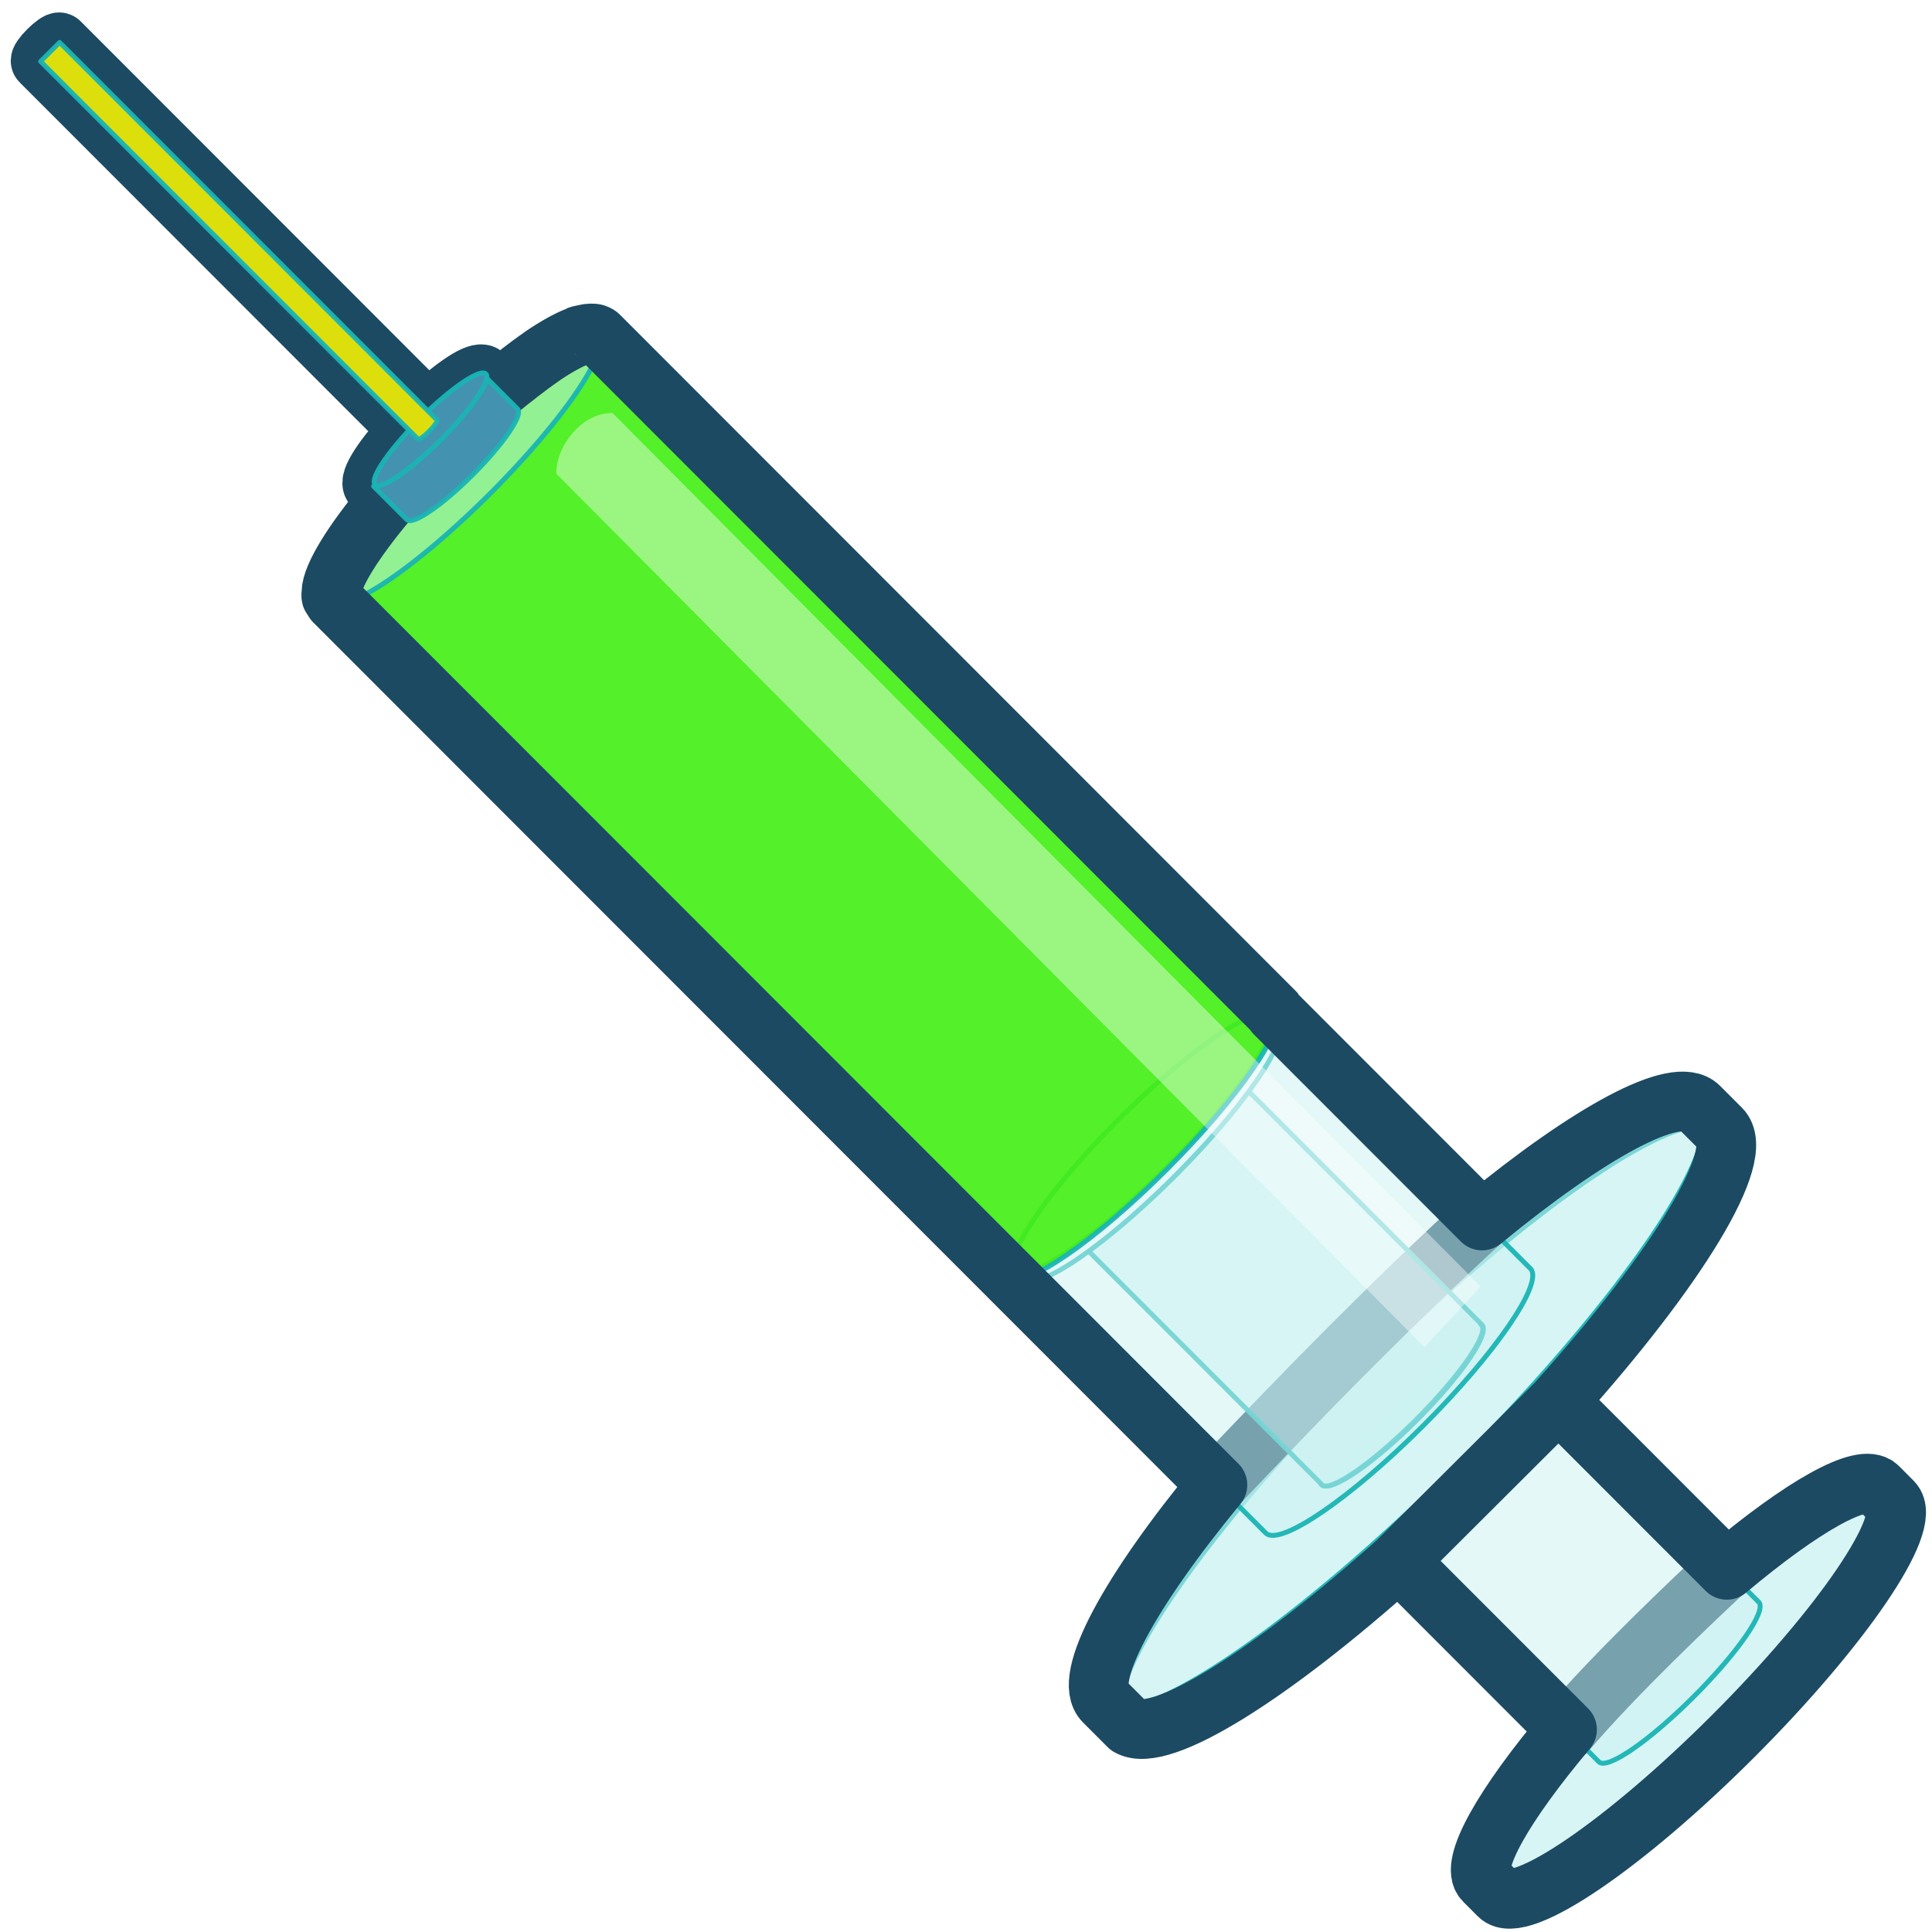 <?xml version="1.0" encoding="UTF-8" standalone="no"?>
<!-- Created with Inkscape (http://www.inkscape.org/) -->
<svg
   xmlns:dc="http://purl.org/dc/elements/1.1/"
   xmlns:cc="http://creativecommons.org/ns#"
   xmlns:rdf="http://www.w3.org/1999/02/22-rdf-syntax-ns#"
   xmlns:svg="http://www.w3.org/2000/svg"
   xmlns="http://www.w3.org/2000/svg"
   xmlns:sodipodi="http://sodipodi.sourceforge.net/DTD/sodipodi-0.dtd"
   xmlns:inkscape="http://www.inkscape.org/namespaces/inkscape"
   width="48"
   height="48"
   id="svg2"
   sodipodi:version="0.32"
   inkscape:version="0.46"
   version="1.0"
   inkscape:export-filename="/home/yekcim/Bureau/syringe_ico.png"
   inkscape:export-xdpi="90"
   inkscape:export-ydpi="90"
   sodipodi:docname="syringe.svg"
   inkscape:output_extension="org.inkscape.output.svg.inkscape">
  <defs
     id="defs4">
    <inkscape:perspective
       sodipodi:type="inkscape:persp3d"
       inkscape:vp_x="0 : 526.18109 : 1"
       inkscape:vp_y="0 : 1000 : 0"
       inkscape:vp_z="744.09448 : 526.18109 : 1"
       inkscape:persp3d-origin="372.04724 : 350.78739 : 1"
       id="perspective10" />
    <filter
       inkscape:collect="always"
       id="filter3433">
      <feGaussianBlur
         inkscape:collect="always"
         stdDeviation="0.659"
         id="feGaussianBlur3435" />
    </filter>
    <inkscape:perspective
       id="perspective3510"
       inkscape:persp3d-origin="372.04724 : 350.78739 : 1"
       inkscape:vp_z="744.09448 : 526.18109 : 1"
       inkscape:vp_y="0 : 1000 : 0"
       inkscape:vp_x="0 : 526.18109 : 1"
       sodipodi:type="inkscape:persp3d" />
  </defs>
  <sodipodi:namedview
     id="base"
     pagecolor="#ffffff"
     bordercolor="#666666"
     borderopacity="1.0"
     inkscape:pageopacity="0.0"
     inkscape:pageshadow="2"
     inkscape:zoom="7.7277579"
     inkscape:cx="37.738357"
     inkscape:cy="38.540114"
     inkscape:document-units="px"
     inkscape:current-layer="layer1"
     showgrid="false"
     showguides="true"
     inkscape:guide-bbox="true"
     inkscape:window-width="1270"
     inkscape:window-height="945"
     inkscape:window-x="0"
     inkscape:window-y="25" />
  <g
     inkscape:label="Calque 1"
     inkscape:groupmode="layer"
     id="layer1">
    <g
       transform="matrix(-0.202,0.213,-0.213,-0.202,216.235,39.894)"
       id="g3461"
       inkscape:export-filename="/home/yekcim/Bureau/syringe.png"
       inkscape:export-xdpi="90"
       inkscape:export-ydpi="90">
      <path
         sodipodi:type="arc"
         style="fill:#cbf2f2;fill-opacity:0.521;fill-rule:nonzero;stroke:#1bb4b4;stroke-width:0.121;stroke-linecap:round;stroke-linejoin:round;marker:none;marker-start:none;marker-mid:none;marker-end:none;stroke-miterlimit:4;stroke-dasharray:none;stroke-dashoffset:0;stroke-opacity:0.949;visibility:visible;display:inline;overflow:visible;enable-background:accumulate"
         id="path3463"
         sodipodi:cx="167.76785"
         sodipodi:cy="311.73718"
         sodipodi:rx="1.875"
         sodipodi:ry="10.089286"
         d="M 169.643,311.737 A 1.875,10.089 0 1 1 165.893,311.737 A 1.875,10.089 0 1 1 169.643,311.737 z"
         transform="matrix(-1.587,-1.669,1.6,-1.521,116.655,1374.64)" />
      <path
         sodipodi:type="arc"
         style="fill:#cbf2f2;fill-opacity:0.521;fill-rule:nonzero;stroke:#1bb4b4;stroke-width:0.121;stroke-linecap:round;stroke-linejoin:round;marker:none;marker-start:none;marker-mid:none;marker-end:none;stroke-miterlimit:4;stroke-dasharray:none;stroke-dashoffset:0;stroke-opacity:0.949;visibility:visible;display:inline;overflow:visible;enable-background:accumulate"
         id="path3465"
         sodipodi:cx="167.76785"
         sodipodi:cy="311.73718"
         sodipodi:rx="1.875"
         sodipodi:ry="10.089286"
         d="M 169.643,311.737 A 1.875,10.089 0 1 1 165.893,311.737 A 1.875,10.089 0 1 1 169.643,311.737 z"
         transform="matrix(-1.587,-1.669,1.6,-1.521,115.523,1373.45)" />
      <path
         style="opacity:1;fill:none;fill-opacity:0.521;fill-rule:nonzero;stroke:#1c4a63;stroke-width:3.404;stroke-linecap:round;stroke-linejoin:round;marker:none;marker-start:none;marker-mid:none;marker-end:none;stroke-miterlimit:4;stroke-dasharray:none;stroke-dashoffset:0;stroke-opacity:1;visibility:visible;display:inline;overflow:visible;enable-background:accumulate"
         d="M 338.133,623.316 C 342.951,618.471 347.811,613.753 352.796,609.41"
         id="path3467"
         sodipodi:nodetypes="cc" />
      <path
         sodipodi:type="arc"
         style="fill:#cbf2f2;fill-opacity:0.521;fill-rule:nonzero;stroke:#1bb4b4;stroke-width:0.184;stroke-linecap:round;stroke-linejoin:round;marker:none;marker-start:none;marker-mid:none;marker-end:none;stroke-miterlimit:4;stroke-dasharray:none;stroke-dashoffset:0;stroke-opacity:0.949;visibility:visible;display:inline;overflow:visible;enable-background:accumulate"
         id="path3469"
         sodipodi:cx="167.76785"
         sodipodi:cy="311.73718"
         sodipodi:rx="1.875"
         sodipodi:ry="10.089286"
         d="M 169.643,311.737 A 1.875,10.089 0 1 1 165.893,311.737 A 1.875,10.089 0 1 1 169.643,311.737 z"
         transform="matrix(-1.041,-1.095,1.058,-1.006,208.19,1132.359)" />
      <path
         sodipodi:type="arc"
         style="fill:#cbf2f2;fill-opacity:0.521;fill-rule:nonzero;stroke:#1bb4b4;stroke-width:0.184;stroke-linecap:round;stroke-linejoin:round;marker:none;marker-start:none;marker-mid:none;marker-end:none;stroke-miterlimit:4;stroke-dasharray:none;stroke-dashoffset:0;stroke-opacity:0.949;visibility:visible;display:inline;overflow:visible;enable-background:accumulate"
         id="path3471"
         sodipodi:cx="167.76785"
         sodipodi:cy="311.73718"
         sodipodi:rx="1.875"
         sodipodi:ry="10.089286"
         d="M 169.643,311.737 A 1.875,10.089 0 1 1 165.893,311.737 A 1.875,10.089 0 1 1 169.643,311.737 z"
         transform="matrix(-1.041,-1.095,1.058,-1.006,207.447,1131.578)" />
      <path
         style="opacity:1;fill:none;fill-opacity:0.521;fill-rule:nonzero;stroke:#1c4a63;stroke-width:3.404;stroke-linecap:round;stroke-linejoin:round;marker:none;marker-start:none;marker-mid:none;marker-end:none;stroke-miterlimit:4;stroke-dasharray:none;stroke-dashoffset:0;stroke-opacity:1;visibility:visible;display:inline;overflow:visible;enable-background:accumulate"
         d="M 356.418,636.703 C 358.955,633.852 363.249,629.974 365.412,628.066"
         id="path3473"
         sodipodi:nodetypes="cc" />
      <path
         style="fill:#cbf2f2;fill-opacity:0.521;fill-rule:nonzero;stroke:#1bb4b4;stroke-width:0.273;stroke-linecap:round;stroke-linejoin:round;marker:none;marker-start:none;marker-mid:none;marker-end:none;stroke-miterlimit:4;stroke-dasharray:none;stroke-dashoffset:0;stroke-opacity:0.949;visibility:visible;display:inline;overflow:visible;enable-background:accumulate"
         d="M 343.794,623.37 C 344.258,623.785 346.533,622.31 348.906,620.054 C 351.278,617.799 352.866,615.6 352.474,615.116 C 352.47,615.111 352.465,615.106 352.461,615.102 L 339.748,601.733 L 331.068,609.987 L 343.781,623.356 L 343.794,623.37 z"
         id="path3475"
         sodipodi:nodetypes="cssccccc" />
      <path
         sodipodi:type="arc"
         style="fill:#cbf2f2;fill-opacity:0.521;fill-rule:nonzero;stroke:#1bb4b4;stroke-width:0.461;stroke-linecap:round;stroke-linejoin:round;marker:none;marker-start:none;marker-mid:none;marker-end:none;stroke-miterlimit:4;stroke-dasharray:none;stroke-dashoffset:0;stroke-opacity:0.949;visibility:visible;display:inline;overflow:visible;enable-background:accumulate"
         id="path3477"
         sodipodi:cx="167.76785"
         sodipodi:cy="311.73718"
         sodipodi:rx="1.875"
         sodipodi:ry="10.089286"
         d="M 167.85,321.817 A 1.875,10.089 0 1 1 167.814,301.651"
         transform="matrix(-0.406,-0.427,0.43,-0.409,282.163,818.375)"
         sodipodi:start="1.526729"
         sodipodi:end="4.7369097"
         sodipodi:open="true" />
      <path
         sodipodi:type="arc"
         style="fill:#ffffff;fill-opacity:1;fill-rule:nonzero;stroke:#1bb4b4;stroke-width:0.284;stroke-linecap:round;stroke-linejoin:round;marker:none;marker-start:none;marker-mid:none;marker-end:none;stroke-miterlimit:4;stroke-dasharray:none;stroke-dashoffset:0;stroke-opacity:0.949;visibility:visible;display:inline;overflow:visible;enable-background:accumulate"
         id="path3479"
         sodipodi:cx="167.76785"
         sodipodi:cy="311.73718"
         sodipodi:rx="1.875"
         sodipodi:ry="10.089286"
         d="M 169.643,311.737 A 1.875,10.089 0 1 1 165.893,311.737 A 1.875,10.089 0 1 1 169.643,311.737 z"
         transform="matrix(-0.661,-0.695,0.682,-0.649,233.453,924.437)" />
      <path
         sodipodi:type="arc"
         style="fill:#ffffff;fill-opacity:1;fill-rule:nonzero;stroke:#1bb4b4;stroke-width:0.284;stroke-linecap:round;stroke-linejoin:round;marker:none;marker-start:none;marker-mid:none;marker-end:none;stroke-miterlimit:4;stroke-dasharray:none;stroke-dashoffset:0;stroke-opacity:0.949;visibility:visible;display:inline;overflow:visible;enable-background:accumulate"
         id="path3481"
         sodipodi:cx="167.76785"
         sodipodi:cy="311.73718"
         sodipodi:rx="1.875"
         sodipodi:ry="10.089286"
         d="M 169.643,311.737 A 1.875,10.089 0 1 1 165.893,311.737 A 1.875,10.089 0 1 1 169.643,311.737 z"
         transform="matrix(-0.661,-0.695,0.682,-0.649,233.022,923.983)" />
      <path
         style="fill:#cbf2f2;fill-opacity:0.521;fill-rule:nonzero;stroke:#1bb4b4;stroke-width:0.273;stroke-linecap:round;stroke-linejoin:round;marker:none;marker-start:none;marker-mid:none;marker-end:none;stroke-miterlimit:4;stroke-dasharray:none;stroke-dashoffset:0;stroke-opacity:0.949;visibility:visible;display:inline;overflow:visible;enable-background:accumulate"
         d="M 292.656,575.276 L 340.742,625.845 L 340.763,625.867 C 341.527,626.551 345.289,624.108 349.212,620.377 C 353.136,616.646 355.765,613.011 355.121,612.214 C 355.115,612.207 355.106,612.199 355.099,612.192 L 307.013,561.623"
         id="path3483"
         sodipodi:nodetypes="cccsscc" />
      <path
         style="fill:#38ee00;fill-opacity:0.835;fill-rule:nonzero;stroke:#1bb4b4;stroke-width:0.273;stroke-linecap:round;stroke-linejoin:round;marker:none;marker-start:none;marker-mid:none;marker-end:none;stroke-miterlimit:4;stroke-dasharray:none;stroke-dashoffset:0;stroke-opacity:0.949;visibility:visible;display:inline;overflow:visible;enable-background:accumulate"
         d="M 327.54,611.952 C 328.303,612.635 332.065,610.192 335.989,606.461 C 339.913,602.73 342.542,599.096 341.897,598.299 C 341.891,598.291 341.882,598.283 341.876,598.276 L 307.018,561.619 C 307.007,561.603 306.988,561.588 306.975,561.574 C 306.262,560.824 302.465,563.275 298.504,567.041 C 294.543,570.808 291.904,574.476 292.617,575.226 C 292.631,575.24 292.645,575.26 292.66,575.272 L 327.518,611.929 L 327.54,611.952 z"
         id="path3485"
         sodipodi:nodetypes="cssccsssccc" />
      <path
         sodipodi:type="arc"
         style="fill:#cbf2f2;fill-opacity:0.521;fill-rule:nonzero;stroke:#1bb4b4;stroke-width:0.275;stroke-linecap:round;stroke-linejoin:round;marker:none;marker-start:none;marker-mid:none;marker-end:none;stroke-miterlimit:4;stroke-dasharray:none;stroke-dashoffset:0;stroke-opacity:0.949;visibility:visible;display:inline;overflow:visible;enable-background:accumulate"
         id="path3487"
         sodipodi:cx="167.76785"
         sodipodi:cy="311.73718"
         sodipodi:rx="1.875"
         sodipodi:ry="10.089286"
         d="M 169.643,311.737 A 1.875,10.089 0 1 1 165.893,311.737 A 1.875,10.089 0 1 1 169.643,311.737 z"
         transform="matrix(-0.689,-0.725,0.711,-0.676,193.693,900.81)" />
      <path
         sodipodi:type="arc"
         style="fill:#dddf0d;fill-opacity:1;fill-rule:nonzero;stroke:#1bb4b4;stroke-width:3.874;stroke-linecap:round;stroke-linejoin:round;marker:none;marker-start:none;marker-mid:none;marker-end:none;stroke-miterlimit:4;stroke-dasharray:none;stroke-dashoffset:0;stroke-opacity:0.949;visibility:visible;display:inline;overflow:visible;enable-background:accumulate"
         id="path3493"
         sodipodi:cx="167.76785"
         sodipodi:cy="311.73718"
         sodipodi:rx="1.875"
         sodipodi:ry="10.089286"
         d="M 169.643,311.737 A 1.875,10.089 0 1 1 165.893,311.737 A 1.875,10.089 0 1 1 169.643,311.737 z"
         transform="matrix(-4.7492783e-2,-4.9944586e-2,5.1176513e-2,-4.8664234e-2,270.343,569.384)" />
      <path
         style="fill:#cbf2f2;fill-opacity:0.521;fill-rule:nonzero;stroke:#1bb4b4;stroke-width:0.273;stroke-linecap:round;stroke-linejoin:round;marker:none;marker-start:none;marker-mid:none;marker-end:none;stroke-miterlimit:4;stroke-dasharray:none;stroke-dashoffset:0;stroke-opacity:0.949;visibility:visible;display:inline;overflow:visible;enable-background:accumulate"
         d="M 358.089,638.409 C 358.552,638.824 360.818,637.323 363.19,635.067 C 365.562,632.811 367.153,630.645 366.762,630.161 C 366.758,630.157 366.744,630.143 366.74,630.139 L 356.404,619.268 C 355.087,620.665 353.721,622.079 352.208,623.517 C 350.695,624.956 349.191,626.271 347.731,627.516 L 358.067,638.386 L 358.089,638.409 z"
         id="path3495" />
      <path
         style="fill:none;fill-opacity:0.521;fill-rule:nonzero;stroke:#1c4a63;stroke-width:3.404;stroke-linecap:round;stroke-linejoin:round;marker:none;marker-start:none;marker-mid:none;marker-end:none;stroke-miterlimit:4;stroke-dasharray:none;stroke-dashoffset:0;stroke-opacity:1;visibility:visible;display:inline;overflow:visible;enable-background:accumulate"
         d="M 333.241,635.886 C 334.894,636.91 340.858,633.358 347.732,627.498 L 356.432,636.647 C 353.008,640.512 351.062,643.698 351.857,644.533 L 352.61,645.326 C 353.688,646.459 359.324,642.823 365.215,637.221 C 371.105,631.62 375.043,626.152 373.965,625.019 L 373.212,624.226 C 372.417,623.391 369.137,625.174 365.105,628.399 L 356.405,619.25 C 362.846,612.422 366.725,606.475 365.361,605.042 L 364.241,603.864 C 363.076,602.638 358.392,605.056 352.603,609.583 L 341.922,598.351 C 341.912,598.332 341.915,598.301 341.902,598.284 C 341.896,598.277 341.887,598.269 341.88,598.262 L 307.038,561.62 C 307.027,561.604 307.008,561.589 306.995,561.575 C 306.956,561.534 306.877,561.504 306.82,561.482 C 306.753,561.46 306.668,561.453 306.578,561.454 C 306.482,561.453 306.389,561.464 306.268,561.491 C 306.165,561.513 306.031,561.529 305.912,561.57 C 305.904,561.573 305.897,561.589 305.889,561.592 C 305.378,561.772 304.717,562.119 303.963,562.604 C 303.955,562.609 303.948,562.62 303.94,562.626 C 303.565,562.868 303.166,563.151 302.748,563.458 C 302.74,563.463 302.733,563.473 302.725,563.479 C 302.37,563.74 302,564.011 301.621,564.313 L 300.889,563.543 C 300.884,563.537 300.873,563.527 300.867,563.521 C 300.603,563.243 299.306,564.061 297.859,565.346 L 278.845,545.35 C 278.796,545.298 278.523,545.483 278.238,545.754 C 277.953,546.025 277.777,546.267 277.826,546.319 L 296.84,566.315 C 295.477,567.7 294.601,568.949 294.866,569.227 C 294.873,569.234 294.88,569.245 294.888,569.25 L 295.62,570.02 C 293.73,572.16 292.548,573.97 292.515,574.827 C 292.51,574.908 292.494,574.984 292.509,575.048 C 292.512,575.057 292.528,575.061 292.531,575.07 C 292.55,575.139 292.593,575.181 292.637,575.228 C 292.651,575.242 292.665,575.261 292.68,575.273 L 292.658,575.295 L 338.246,623.236 C 333.446,628.779 330.807,633.326 331.971,634.55 L 333.091,635.728 L 333.241,635.886 z M 347.679,627.541 L 356.384,619.282"
         id="path3497"
         sodipodi:nodetypes="cccccsccccccccsccssssssssssccsccsccsccsssscccccccc" />
      <path
         style="fill:#4392b0;fill-opacity:1;fill-rule:nonzero;stroke:#1bb4b4;stroke-width:0.27;stroke-linecap:round;stroke-linejoin:round;marker:none;marker-start:none;marker-mid:none;marker-end:none;stroke-miterlimit:4;stroke-dasharray:none;stroke-dashoffset:0;stroke-opacity:0.949;visibility:visible;display:inline;overflow:visible;enable-background:accumulate"
         d="M 296.615,571.079 C 296.933,571.364 298.506,570.34 300.148,568.779 C 301.789,567.218 302.891,565.699 302.622,565.367 C 302.62,565.364 302.616,565.36 302.613,565.357 L 300.892,563.547 L 294.885,569.259 L 296.606,571.07 L 296.615,571.079 z"
         id="path3489"
         sodipodi:nodetypes="cssccccc" />
      <path
         sodipodi:type="arc"
         style="fill:#4392b0;fill-opacity:1;fill-rule:nonzero;stroke:#1bb4b4;stroke-width:0.654;stroke-linecap:round;stroke-linejoin:round;marker:none;marker-start:none;marker-mid:none;marker-end:none;stroke-miterlimit:4;stroke-dasharray:none;stroke-dashoffset:0;stroke-opacity:0.949;visibility:visible;display:inline;overflow:visible;enable-background:accumulate"
         id="path3491"
         sodipodi:cx="167.76785"
         sodipodi:cy="311.73718"
         sodipodi:rx="1.875"
         sodipodi:ry="10.089286"
         d="M 169.643,311.737 A 1.875,10.089 0 1 1 165.893,311.737 A 1.875,10.089 0 1 1 169.643,311.737 z"
         transform="matrix(-0.287,-0.302,0.298,-0.283,253.227,705.2)" />
      <path
         style="fill:#dddf0d;fill-opacity:1;fill-rule:nonzero;stroke:#1bb4b4;stroke-width:0.27;stroke-linecap:round;stroke-linejoin:round;marker:none;marker-start:none;marker-mid:none;marker-end:none;stroke-miterlimit:4;stroke-dasharray:none;stroke-dashoffset:0;stroke-opacity:0.949;visibility:visible;display:inline;overflow:visible;enable-background:accumulate"
         d="M 297.3,566.818 C 297.352,566.865 297.621,566.688 297.904,566.419 C 298.186,566.151 298.377,565.891 298.333,565.836 C 298.332,565.836 298.332,565.835 298.331,565.834 L 278.848,545.346 L 277.815,546.328 L 297.298,566.817 L 297.3,566.818 z"
         id="path3499"
         sodipodi:nodetypes="cssccccc" />
      <path
         style="fill:#ffffff;fill-opacity:0.414;fill-rule:nonzero;stroke:none;stroke-width:0.2;stroke-linecap:round;stroke-linejoin:round;marker:none;marker-start:none;marker-mid:none;marker-end:none;stroke-miterlimit:4;stroke-dasharray:none;stroke-dashoffset:0;stroke-opacity:0.949;visibility:visible;display:inline;overflow:visible;filter:url(#filter3433);enable-background:accumulate"
         d="M 352.446,613.079 L 307.637,565.696 C 306.012,565.616 304.583,567.389 304.578,568.834 L 349.387,616.216 L 352.446,613.079 z"
         id="path3501"
         sodipodi:nodetypes="ccccc" />
    </g>
    <g
       id="g3437"
       transform="matrix(0.469,-1.1639908e-2,1.1639908e-2,0.469,-135.646,-251.468)">
      <path
         transform="matrix(-1.587,-1.669,1.6,-1.521,116.655,1374.64)"
         d="M 169.643,311.737 A 1.875,10.089 0 1 1 165.893,311.737 A 1.875,10.089 0 1 1 169.643,311.737 z"
         sodipodi:ry="10.089286"
         sodipodi:rx="1.875"
         sodipodi:cy="311.73718"
         sodipodi:cx="167.76785"
         id="path3292"
         style="fill:#cbf2f2;fill-opacity:0.521;fill-rule:nonzero;stroke:#1bb4b4;stroke-width:0.115;stroke-linecap:round;stroke-linejoin:round;marker:none;marker-start:none;marker-mid:none;marker-end:none;stroke-miterlimit:4;stroke-dasharray:none;stroke-dashoffset:0;stroke-opacity:0.949;visibility:visible;display:inline;overflow:visible;enable-background:accumulate"
         sodipodi:type="arc" />
      <path
         transform="matrix(-1.587,-1.669,1.6,-1.521,115.523,1373.45)"
         d="M 169.643,311.737 A 1.875,10.089 0 1 1 165.893,311.737 A 1.875,10.089 0 1 1 169.643,311.737 z"
         sodipodi:ry="10.089286"
         sodipodi:rx="1.875"
         sodipodi:cy="311.73718"
         sodipodi:cx="167.76785"
         id="path3294"
         style="fill:#cbf2f2;fill-opacity:0.521;fill-rule:nonzero;stroke:#1bb4b4;stroke-width:0.115;stroke-linecap:round;stroke-linejoin:round;marker:none;marker-start:none;marker-mid:none;marker-end:none;stroke-miterlimit:4;stroke-dasharray:none;stroke-dashoffset:0;stroke-opacity:0.949;visibility:visible;display:inline;overflow:visible;enable-background:accumulate"
         sodipodi:type="arc" />
      <path
         sodipodi:nodetypes="cc"
         id="path3375"
         d="M 338.133,623.316 C 342.951,618.471 347.811,613.753 352.796,609.41"
         style="opacity:1;fill:none;fill-opacity:0.521;fill-rule:nonzero;stroke:#1c4a63;stroke-width:3.164;stroke-linecap:round;stroke-linejoin:round;marker:none;marker-start:none;marker-mid:none;marker-end:none;stroke-miterlimit:4;stroke-dasharray:none;stroke-dashoffset:0;stroke-opacity:1;visibility:visible;display:inline;overflow:visible;enable-background:accumulate" />
      <path
         transform="matrix(-1.041,-1.095,1.058,-1.006,208.19,1132.359)"
         d="M 169.643,311.737 A 1.875,10.089 0 1 1 165.893,311.737 A 1.875,10.089 0 1 1 169.643,311.737 z"
         sodipodi:ry="10.089286"
         sodipodi:rx="1.875"
         sodipodi:cy="311.73718"
         sodipodi:cx="167.76785"
         id="path3296"
         style="fill:#cbf2f2;fill-opacity:0.521;fill-rule:nonzero;stroke:#1bb4b4;stroke-width:0.175;stroke-linecap:round;stroke-linejoin:round;marker:none;marker-start:none;marker-mid:none;marker-end:none;stroke-miterlimit:4;stroke-dasharray:none;stroke-dashoffset:0;stroke-opacity:0.949;visibility:visible;display:inline;overflow:visible;enable-background:accumulate"
         sodipodi:type="arc" />
      <path
         transform="matrix(-1.041,-1.095,1.058,-1.006,207.447,1131.578)"
         d="M 169.643,311.737 A 1.875,10.089 0 1 1 165.893,311.737 A 1.875,10.089 0 1 1 169.643,311.737 z"
         sodipodi:ry="10.089286"
         sodipodi:rx="1.875"
         sodipodi:cy="311.73718"
         sodipodi:cx="167.76785"
         id="path3298"
         style="fill:#cbf2f2;fill-opacity:0.521;fill-rule:nonzero;stroke:#1bb4b4;stroke-width:0.175;stroke-linecap:round;stroke-linejoin:round;marker:none;marker-start:none;marker-mid:none;marker-end:none;stroke-miterlimit:4;stroke-dasharray:none;stroke-dashoffset:0;stroke-opacity:0.949;visibility:visible;display:inline;overflow:visible;enable-background:accumulate"
         sodipodi:type="arc" />
      <path
         sodipodi:nodetypes="cc"
         id="path3393"
         d="M 356.418,636.703 C 358.955,633.852 363.249,629.974 365.412,628.066"
         style="opacity:1;fill:none;fill-opacity:0.521;fill-rule:nonzero;stroke:#1c4a63;stroke-width:3.164;stroke-linecap:round;stroke-linejoin:round;marker:none;marker-start:none;marker-mid:none;marker-end:none;stroke-miterlimit:4;stroke-dasharray:none;stroke-dashoffset:0;stroke-opacity:1;visibility:visible;display:inline;overflow:visible;enable-background:accumulate" />
      <path
         sodipodi:nodetypes="cssccccc"
         id="path3300"
         d="M 343.794,623.37 C 344.258,623.785 346.533,622.31 348.906,620.054 C 351.278,617.799 352.866,615.6 352.474,615.116 C 352.47,615.111 352.465,615.106 352.461,615.102 L 339.748,601.733 L 331.068,609.987 L 343.781,623.356 L 343.794,623.37 z"
         style="fill:#cbf2f2;fill-opacity:0.521;fill-rule:nonzero;stroke:#1bb4b4;stroke-width:0.259;stroke-linecap:round;stroke-linejoin:round;marker:none;marker-start:none;marker-mid:none;marker-end:none;stroke-miterlimit:4;stroke-dasharray:none;stroke-dashoffset:0;stroke-opacity:0.949;visibility:visible;display:inline;overflow:visible;enable-background:accumulate" />
      <path
         sodipodi:open="true"
         sodipodi:end="4.7369097"
         sodipodi:start="1.526729"
         transform="matrix(-0.406,-0.427,0.43,-0.409,282.163,818.375)"
         d="M 167.85,321.817 A 1.875,10.089 0 1 1 167.814,301.651"
         sodipodi:ry="10.089286"
         sodipodi:rx="1.875"
         sodipodi:cy="311.73718"
         sodipodi:cx="167.76785"
         id="path3302"
         style="fill:#cbf2f2;fill-opacity:0.521;fill-rule:nonzero;stroke:#1bb4b4;stroke-width:0.439;stroke-linecap:round;stroke-linejoin:round;marker:none;marker-start:none;marker-mid:none;marker-end:none;stroke-miterlimit:4;stroke-dasharray:none;stroke-dashoffset:0;stroke-opacity:0.949;visibility:visible;display:inline;overflow:visible;enable-background:accumulate"
         sodipodi:type="arc" />
      <path
         transform="matrix(-0.661,-0.695,0.682,-0.649,233.453,924.437)"
         d="M 169.643,311.737 A 1.875,10.089 0 1 1 165.893,311.737 A 1.875,10.089 0 1 1 169.643,311.737 z"
         sodipodi:ry="10.089286"
         sodipodi:rx="1.875"
         sodipodi:cy="311.73718"
         sodipodi:cx="167.76785"
         id="path3304"
         style="fill:#ffffff;fill-opacity:1;fill-rule:nonzero;stroke:#1bb4b4;stroke-width:0.27;stroke-linecap:round;stroke-linejoin:round;marker:none;marker-start:none;marker-mid:none;marker-end:none;stroke-miterlimit:4;stroke-dasharray:none;stroke-dashoffset:0;stroke-opacity:0.949;visibility:visible;display:inline;overflow:visible;enable-background:accumulate"
         sodipodi:type="arc" />
      <path
         transform="matrix(-0.661,-0.695,0.682,-0.649,233.022,923.983)"
         d="M 169.643,311.737 A 1.875,10.089 0 1 1 165.893,311.737 A 1.875,10.089 0 1 1 169.643,311.737 z"
         sodipodi:ry="10.089286"
         sodipodi:rx="1.875"
         sodipodi:cy="311.73718"
         sodipodi:cx="167.76785"
         id="path3306"
         style="fill:#ffffff;fill-opacity:1;fill-rule:nonzero;stroke:#1bb4b4;stroke-width:0.27;stroke-linecap:round;stroke-linejoin:round;marker:none;marker-start:none;marker-mid:none;marker-end:none;stroke-miterlimit:4;stroke-dasharray:none;stroke-dashoffset:0;stroke-opacity:0.949;visibility:visible;display:inline;overflow:visible;enable-background:accumulate"
         sodipodi:type="arc" />
      <path
         sodipodi:nodetypes="cccsscc"
         id="path3308"
         d="M 292.656,575.276 L 340.742,625.845 L 340.763,625.867 C 341.527,626.551 345.289,624.108 349.212,620.377 C 353.136,616.646 355.765,613.011 355.121,612.214 C 355.115,612.207 355.106,612.199 355.099,612.192 L 307.013,561.623"
         style="fill:#cbf2f2;fill-opacity:0.521;fill-rule:nonzero;stroke:#1bb4b4;stroke-width:0.259;stroke-linecap:round;stroke-linejoin:round;marker:none;marker-start:none;marker-mid:none;marker-end:none;stroke-miterlimit:4;stroke-dasharray:none;stroke-dashoffset:0;stroke-opacity:0.949;visibility:visible;display:inline;overflow:visible;enable-background:accumulate" />
      <path
         sodipodi:nodetypes="cssccsssccc"
         id="path3310"
         d="M 327.54,611.952 C 328.303,612.635 332.065,610.192 335.989,606.461 C 339.913,602.73 342.542,599.096 341.897,598.299 C 341.891,598.291 341.882,598.283 341.876,598.276 L 307.018,561.619 C 307.007,561.603 306.988,561.588 306.975,561.574 C 306.262,560.824 302.465,563.275 298.504,567.041 C 294.543,570.808 291.904,574.476 292.617,575.226 C 292.631,575.24 292.645,575.26 292.66,575.272 L 327.518,611.929 L 327.54,611.952 z"
         style="fill:#38ee00;fill-opacity:0.835;fill-rule:nonzero;stroke:#1bb4b4;stroke-width:0.259;stroke-linecap:round;stroke-linejoin:round;marker:none;marker-start:none;marker-mid:none;marker-end:none;stroke-miterlimit:4;stroke-dasharray:none;stroke-dashoffset:0;stroke-opacity:0.949;visibility:visible;display:inline;overflow:visible;enable-background:accumulate" />
      <path
         transform="matrix(-0.689,-0.725,0.711,-0.676,193.693,900.81)"
         d="M 169.643,311.737 A 1.875,10.089 0 1 1 165.893,311.737 A 1.875,10.089 0 1 1 169.643,311.737 z"
         sodipodi:ry="10.089286"
         sodipodi:rx="1.875"
         sodipodi:cy="311.73718"
         sodipodi:cx="167.76785"
         id="path3312"
         style="fill:#cbf2f2;fill-opacity:0.521;fill-rule:nonzero;stroke:#1bb4b4;stroke-width:0.262;stroke-linecap:round;stroke-linejoin:round;marker:none;marker-start:none;marker-mid:none;marker-end:none;stroke-miterlimit:4;stroke-dasharray:none;stroke-dashoffset:0;stroke-opacity:0.949;visibility:visible;display:inline;overflow:visible;enable-background:accumulate"
         sodipodi:type="arc" />
      <path
         transform="matrix(-4.7492783e-2,-4.9944586e-2,5.1176513e-2,-4.8664234e-2,270.343,569.384)"
         d="M 169.643,311.737 A 1.875,10.089 0 1 1 165.893,311.737 A 1.875,10.089 0 1 1 169.643,311.737 z"
         sodipodi:ry="10.089286"
         sodipodi:rx="1.875"
         sodipodi:cy="311.73718"
         sodipodi:cx="167.76785"
         id="path3320"
         style="fill:#dddf0d;fill-opacity:1;fill-rule:nonzero;stroke:#1bb4b4;stroke-width:3.683;stroke-linecap:round;stroke-linejoin:round;marker:none;marker-start:none;marker-mid:none;marker-end:none;stroke-miterlimit:4;stroke-dasharray:none;stroke-dashoffset:0;stroke-opacity:0.949;visibility:visible;display:inline;overflow:visible;enable-background:accumulate"
         sodipodi:type="arc" />
      <path
         id="path3322"
         d="M 358.089,638.409 C 358.552,638.824 360.818,637.323 363.19,635.067 C 365.562,632.811 367.153,630.645 366.762,630.161 C 366.758,630.157 366.744,630.143 366.74,630.139 L 356.404,619.268 C 355.087,620.665 353.721,622.079 352.208,623.517 C 350.695,624.956 349.191,626.271 347.731,627.516 L 358.067,638.386 L 358.089,638.409 z"
         style="fill:#cbf2f2;fill-opacity:0.521;fill-rule:nonzero;stroke:#1bb4b4;stroke-width:0.259;stroke-linecap:round;stroke-linejoin:round;marker:none;marker-start:none;marker-mid:none;marker-end:none;stroke-miterlimit:4;stroke-dasharray:none;stroke-dashoffset:0;stroke-opacity:0.949;visibility:visible;display:inline;overflow:visible;enable-background:accumulate" />
      <path
         sodipodi:nodetypes="cccccsccccccccsccssssssssssccsccsccsccsssscccccccc"
         id="path3326"
         d="M 333.241,635.886 C 334.894,636.91 340.858,633.358 347.732,627.498 L 356.432,636.647 C 353.008,640.512 351.062,643.698 351.857,644.533 L 352.61,645.326 C 353.688,646.459 359.324,642.823 365.215,637.221 C 371.105,631.62 375.043,626.152 373.965,625.019 L 373.212,624.226 C 372.417,623.391 369.137,625.174 365.105,628.399 L 356.405,619.25 C 362.846,612.422 366.725,606.475 365.361,605.042 L 364.241,603.864 C 363.076,602.638 358.392,605.056 352.603,609.583 L 341.922,598.351 C 341.912,598.332 341.915,598.301 341.902,598.284 C 341.896,598.277 341.887,598.269 341.88,598.262 L 307.038,561.62 C 307.027,561.604 307.008,561.589 306.995,561.575 C 306.956,561.534 306.877,561.504 306.82,561.482 C 306.753,561.46 306.668,561.453 306.578,561.454 C 306.482,561.453 306.389,561.464 306.268,561.491 C 306.165,561.513 306.031,561.529 305.912,561.57 C 305.904,561.573 305.897,561.589 305.889,561.592 C 305.378,561.772 304.717,562.119 303.963,562.604 C 303.955,562.609 303.948,562.62 303.94,562.626 C 303.565,562.868 303.166,563.151 302.748,563.458 C 302.74,563.463 302.733,563.473 302.725,563.479 C 302.37,563.74 302,564.011 301.621,564.313 L 300.889,563.543 C 300.884,563.537 300.873,563.527 300.867,563.521 C 300.603,563.243 299.306,564.061 297.859,565.346 L 278.845,545.35 C 278.796,545.298 278.523,545.483 278.238,545.754 C 277.953,546.025 277.777,546.267 277.826,546.319 L 296.84,566.315 C 295.477,567.7 294.601,568.949 294.866,569.227 C 294.873,569.234 294.88,569.245 294.888,569.25 L 295.62,570.02 C 293.73,572.16 292.548,573.97 292.515,574.827 C 292.51,574.908 292.494,574.984 292.509,575.048 C 292.512,575.057 292.528,575.061 292.531,575.07 C 292.55,575.139 292.593,575.181 292.637,575.228 C 292.651,575.242 292.665,575.261 292.68,575.273 L 292.658,575.295 L 338.246,623.236 C 333.446,628.779 330.807,633.326 331.971,634.55 L 333.091,635.728 L 333.241,635.886 z M 347.679,627.541 L 356.384,619.282"
         style="fill:none;fill-opacity:0.521;fill-rule:nonzero;stroke:#1c4a63;stroke-width:3.164;stroke-linecap:round;stroke-linejoin:round;marker:none;marker-start:none;marker-mid:none;marker-end:none;stroke-miterlimit:4;stroke-dasharray:none;stroke-dashoffset:0;stroke-opacity:1;visibility:visible;display:inline;overflow:visible;enable-background:accumulate" />
      <path
         sodipodi:nodetypes="cssccccc"
         id="path3314"
         d="M 296.615,571.079 C 296.933,571.364 298.506,570.34 300.148,568.779 C 301.789,567.218 302.891,565.699 302.622,565.367 C 302.62,565.364 302.616,565.36 302.613,565.357 L 300.892,563.547 L 294.885,569.259 L 296.606,571.07 L 296.615,571.079 z"
         style="fill:#4392b0;fill-opacity:1;fill-rule:nonzero;stroke:#1bb4b4;stroke-width:0.257;stroke-linecap:round;stroke-linejoin:round;marker:none;marker-start:none;marker-mid:none;marker-end:none;stroke-miterlimit:4;stroke-dasharray:none;stroke-dashoffset:0;stroke-opacity:0.949;visibility:visible;display:inline;overflow:visible;enable-background:accumulate" />
      <path
         transform="matrix(-0.287,-0.302,0.298,-0.283,253.227,705.2)"
         d="M 169.643,311.737 A 1.875,10.089 0 1 1 165.893,311.737 A 1.875,10.089 0 1 1 169.643,311.737 z"
         sodipodi:ry="10.089286"
         sodipodi:rx="1.875"
         sodipodi:cy="311.73718"
         sodipodi:cx="167.76785"
         id="path3316"
         style="fill:#4392b0;fill-opacity:1;fill-rule:nonzero;stroke:#1bb4b4;stroke-width:0.622;stroke-linecap:round;stroke-linejoin:round;marker:none;marker-start:none;marker-mid:none;marker-end:none;stroke-miterlimit:4;stroke-dasharray:none;stroke-dashoffset:0;stroke-opacity:0.949;visibility:visible;display:inline;overflow:visible;enable-background:accumulate"
         sodipodi:type="arc" />
      <path
         sodipodi:nodetypes="cssccccc"
         id="path3318"
         d="M 297.3,566.818 C 297.352,566.865 297.621,566.688 297.904,566.419 C 298.186,566.151 298.377,565.891 298.333,565.836 C 298.332,565.836 298.332,565.835 298.331,565.834 L 278.848,545.346 L 277.815,546.328 L 297.298,566.817 L 297.3,566.818 z"
         style="fill:#dddf0d;fill-opacity:1;fill-rule:nonzero;stroke:#1bb4b4;stroke-width:0.257;stroke-linecap:round;stroke-linejoin:round;marker:none;marker-start:none;marker-mid:none;marker-end:none;stroke-miterlimit:4;stroke-dasharray:none;stroke-dashoffset:0;stroke-opacity:0.949;visibility:visible;display:inline;overflow:visible;enable-background:accumulate" />
      <path
         sodipodi:nodetypes="ccccc"
         id="path3395"
         d="M 352.446,613.079 L 307.637,565.696 C 306.012,565.616 304.583,567.389 304.578,568.834 L 349.387,616.216 L 352.446,613.079 z"
         style="fill:#ffffff;fill-opacity:0.414;fill-rule:nonzero;stroke:none;stroke-width:0.2;stroke-linecap:round;stroke-linejoin:round;marker:none;marker-start:none;marker-mid:none;marker-end:none;stroke-miterlimit:4;stroke-dasharray:none;stroke-dashoffset:0;stroke-opacity:0.949;visibility:visible;display:inline;overflow:visible;filter:url(#filter3433);enable-background:accumulate" />
    </g>
  </g>
</svg>
